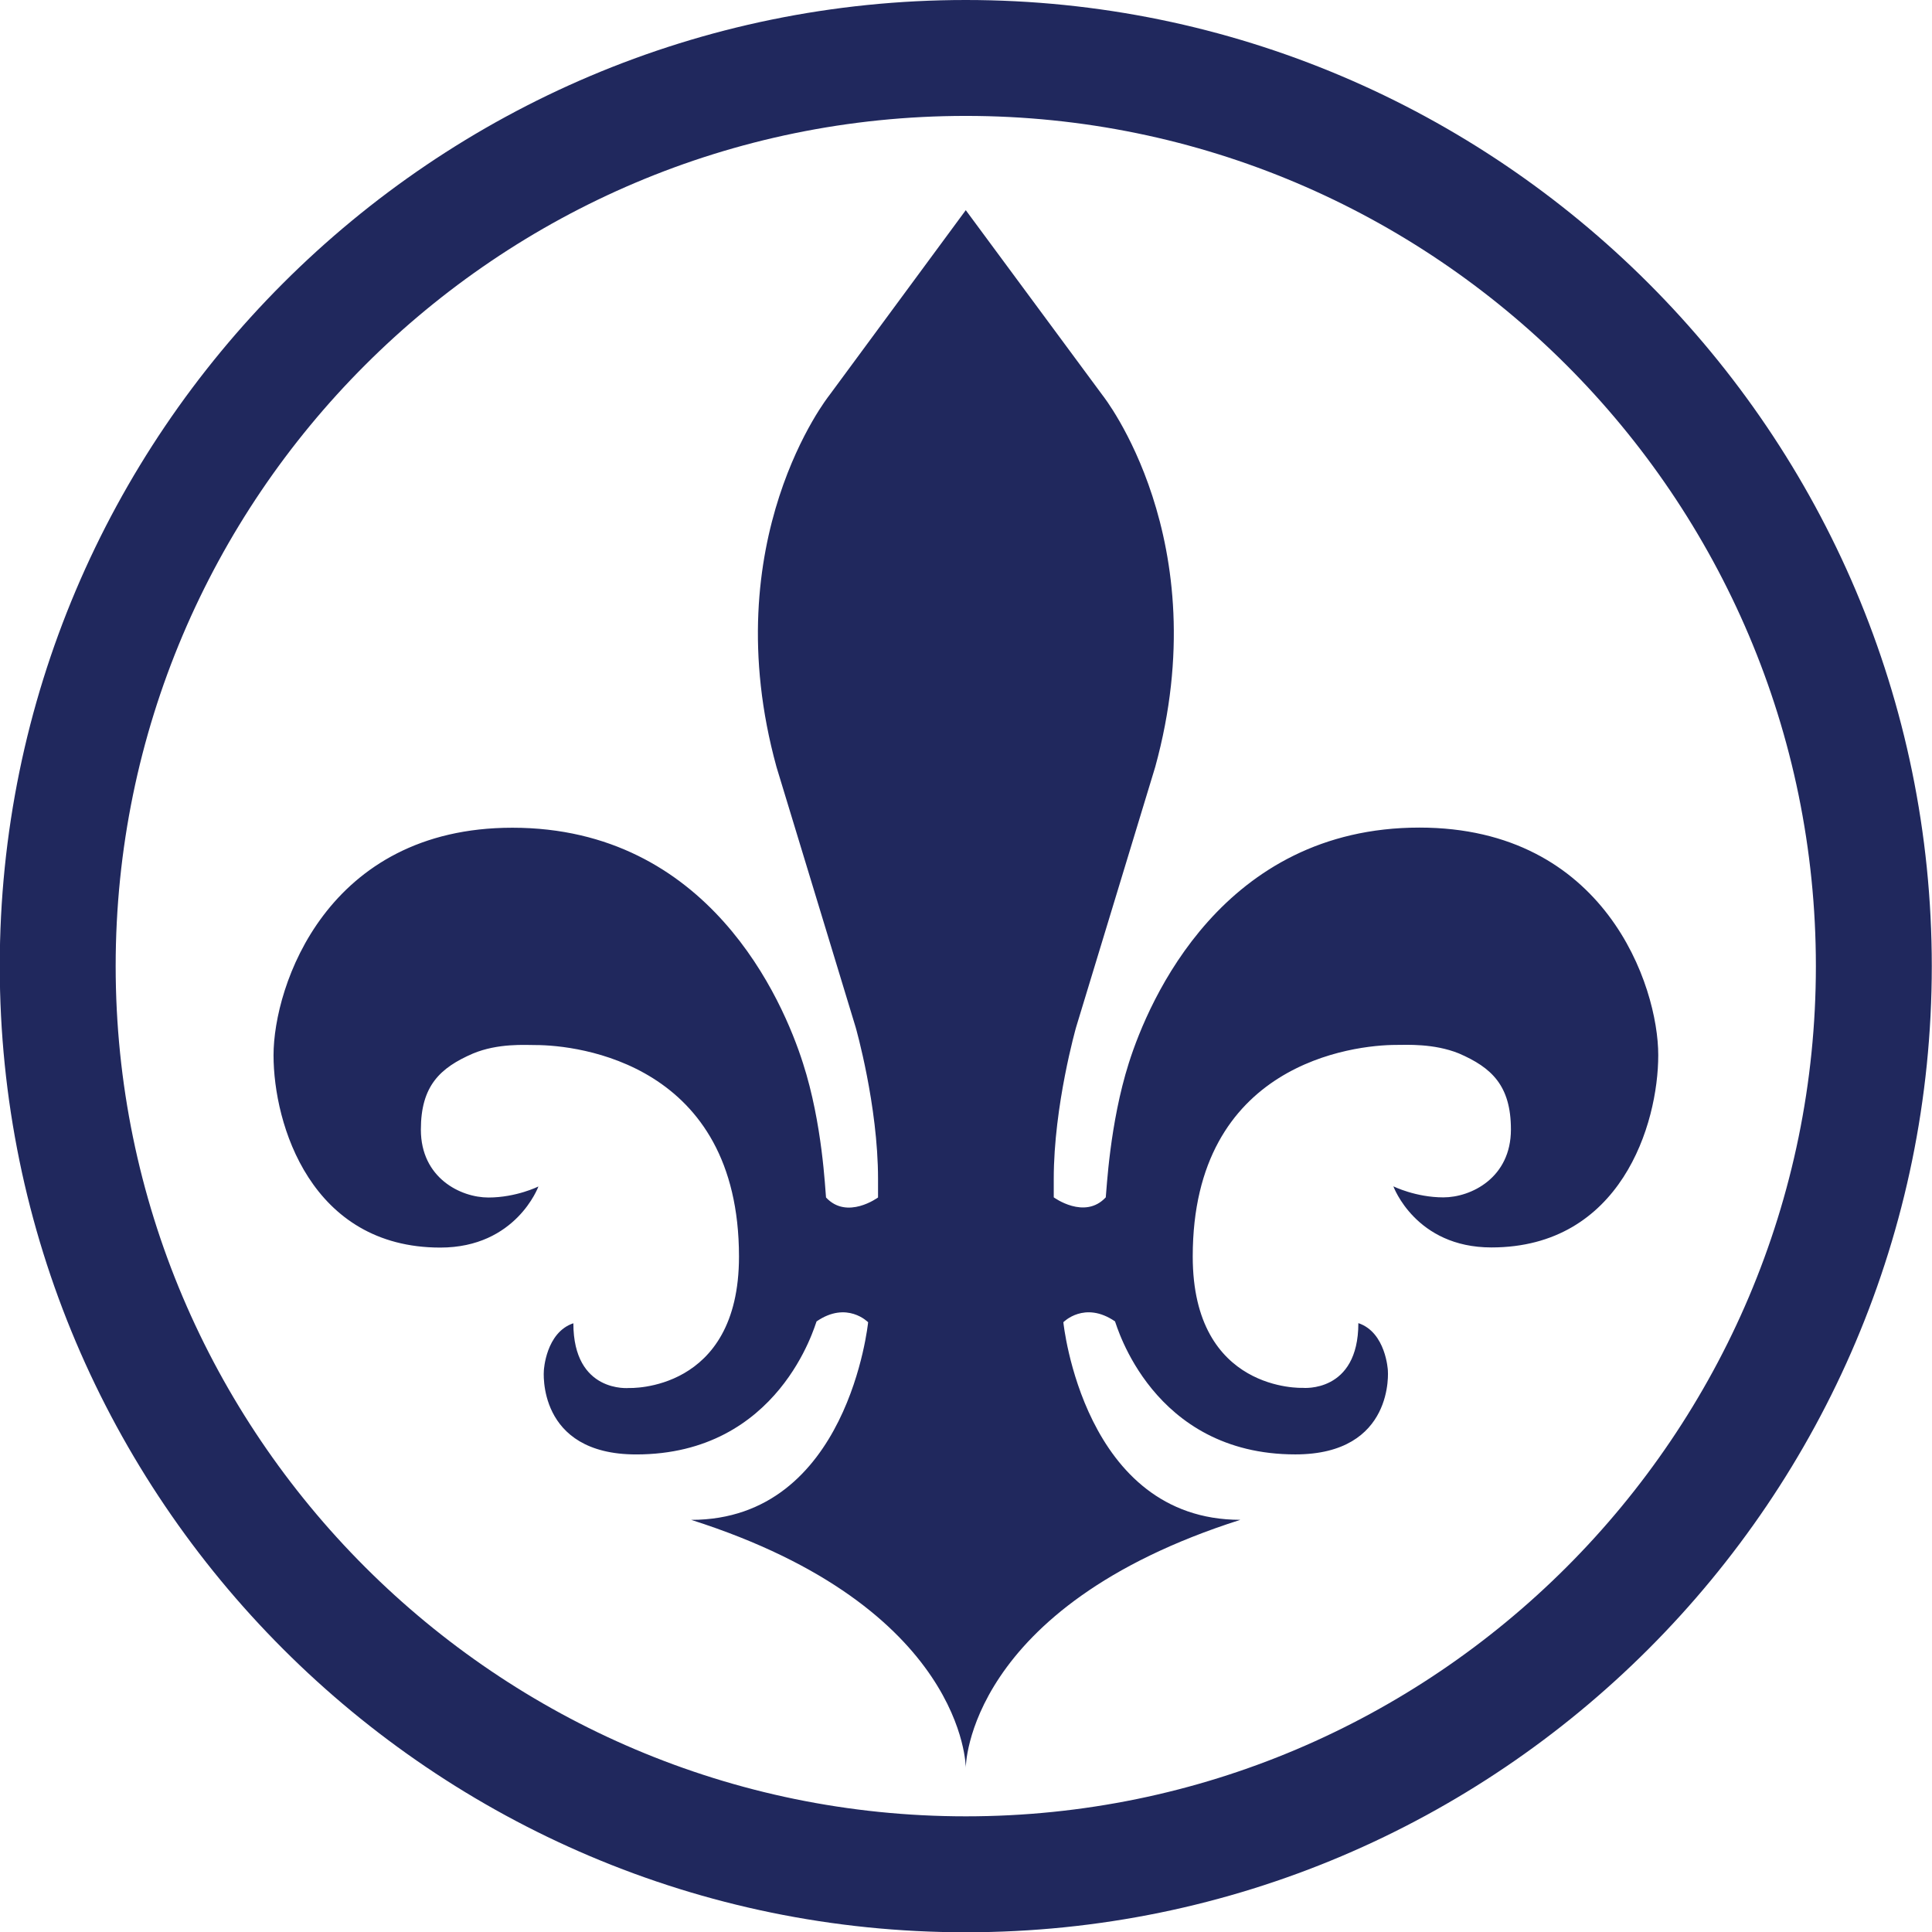 <svg xmlns="http://www.w3.org/2000/svg" width="294.293" height="294.34" viewBox="-1.66 -1.66 55.333 55.348"><path d="M26 4.36l-3.914 5.31s-3.3 4.137-1.506 10.644l2.267 7.454s.64 2.232.64 4.342v.53s-.887.652-1.49 0c-.025-.22-.1-2.113-.66-3.846-.573-1.8-2.696-6.745-8.325-6.745-5.318 0-6.84 4.53-6.84 6.516s1.074 5.51 4.777 5.51c2.174 0 2.81-1.75 2.81-1.75s-.635.316-1.432.316-1.935-.56-1.935-1.944c0-1.256.55-1.772 1.492-2.18.72-.3 1.5-.243 1.794-.243 1.216 0 5.826.527 5.826 6.06 0 3.895-3.15 3.763-3.15 3.763s-1.594.157-1.594-1.854c-.79.264-.845 1.35-.845 1.35S13.698 40 16.56 40c4.104 0 5.122-3.72 5.166-3.81.873-.6 1.477.024 1.477.024s-.566 5.66-5.068 5.66C26 44.38 26 48.973 26 48.973s.001-4.594 7.865-7.1c-4.5 0-5.07-5.66-5.07-5.66s.605-.623 1.48-.024c.044.093 1.063 3.81 5.165 3.81 2.86 0 2.65-2.41 2.65-2.41s-.056-1.086-.845-1.35c0 2.01-1.594 1.854-1.594 1.854s-3.15.133-3.15-3.763c0-5.534 4.61-6.06 5.828-6.06.292 0 1.074-.047 1.794.243.94.406 1.492.922 1.492 2.18 0 1.385-1.142 1.944-1.935 1.944s-1.432-.316-1.432-.316.635 1.75 2.807 1.75c3.705 0 4.78-3.522 4.78-5.51s-1.524-6.516-6.84-6.516c-5.63 0-7.752 4.935-8.325 6.745-.55 1.734-.634 3.628-.66 3.846-.604.652-1.49 0-1.49 0v-.53c0-2.1.64-4.342.64-4.342l2.266-7.454c1.792-6.506-1.505-10.644-1.505-10.644zm27.67 21.653C53.67 10.753 41.255-1.66 26-1.66S-1.67 10.753-1.67 26.012 10.744 53.687 26 53.687 53.67 41.272 53.67 26.012m-3.32 0c0 13.43-10.924 24.354-24.347 24.354S1.65 39.44 1.65 26.012 12.575 1.66 26 1.66 50.35 12.585 50.35 26.012" fill="#20285d"/></svg>